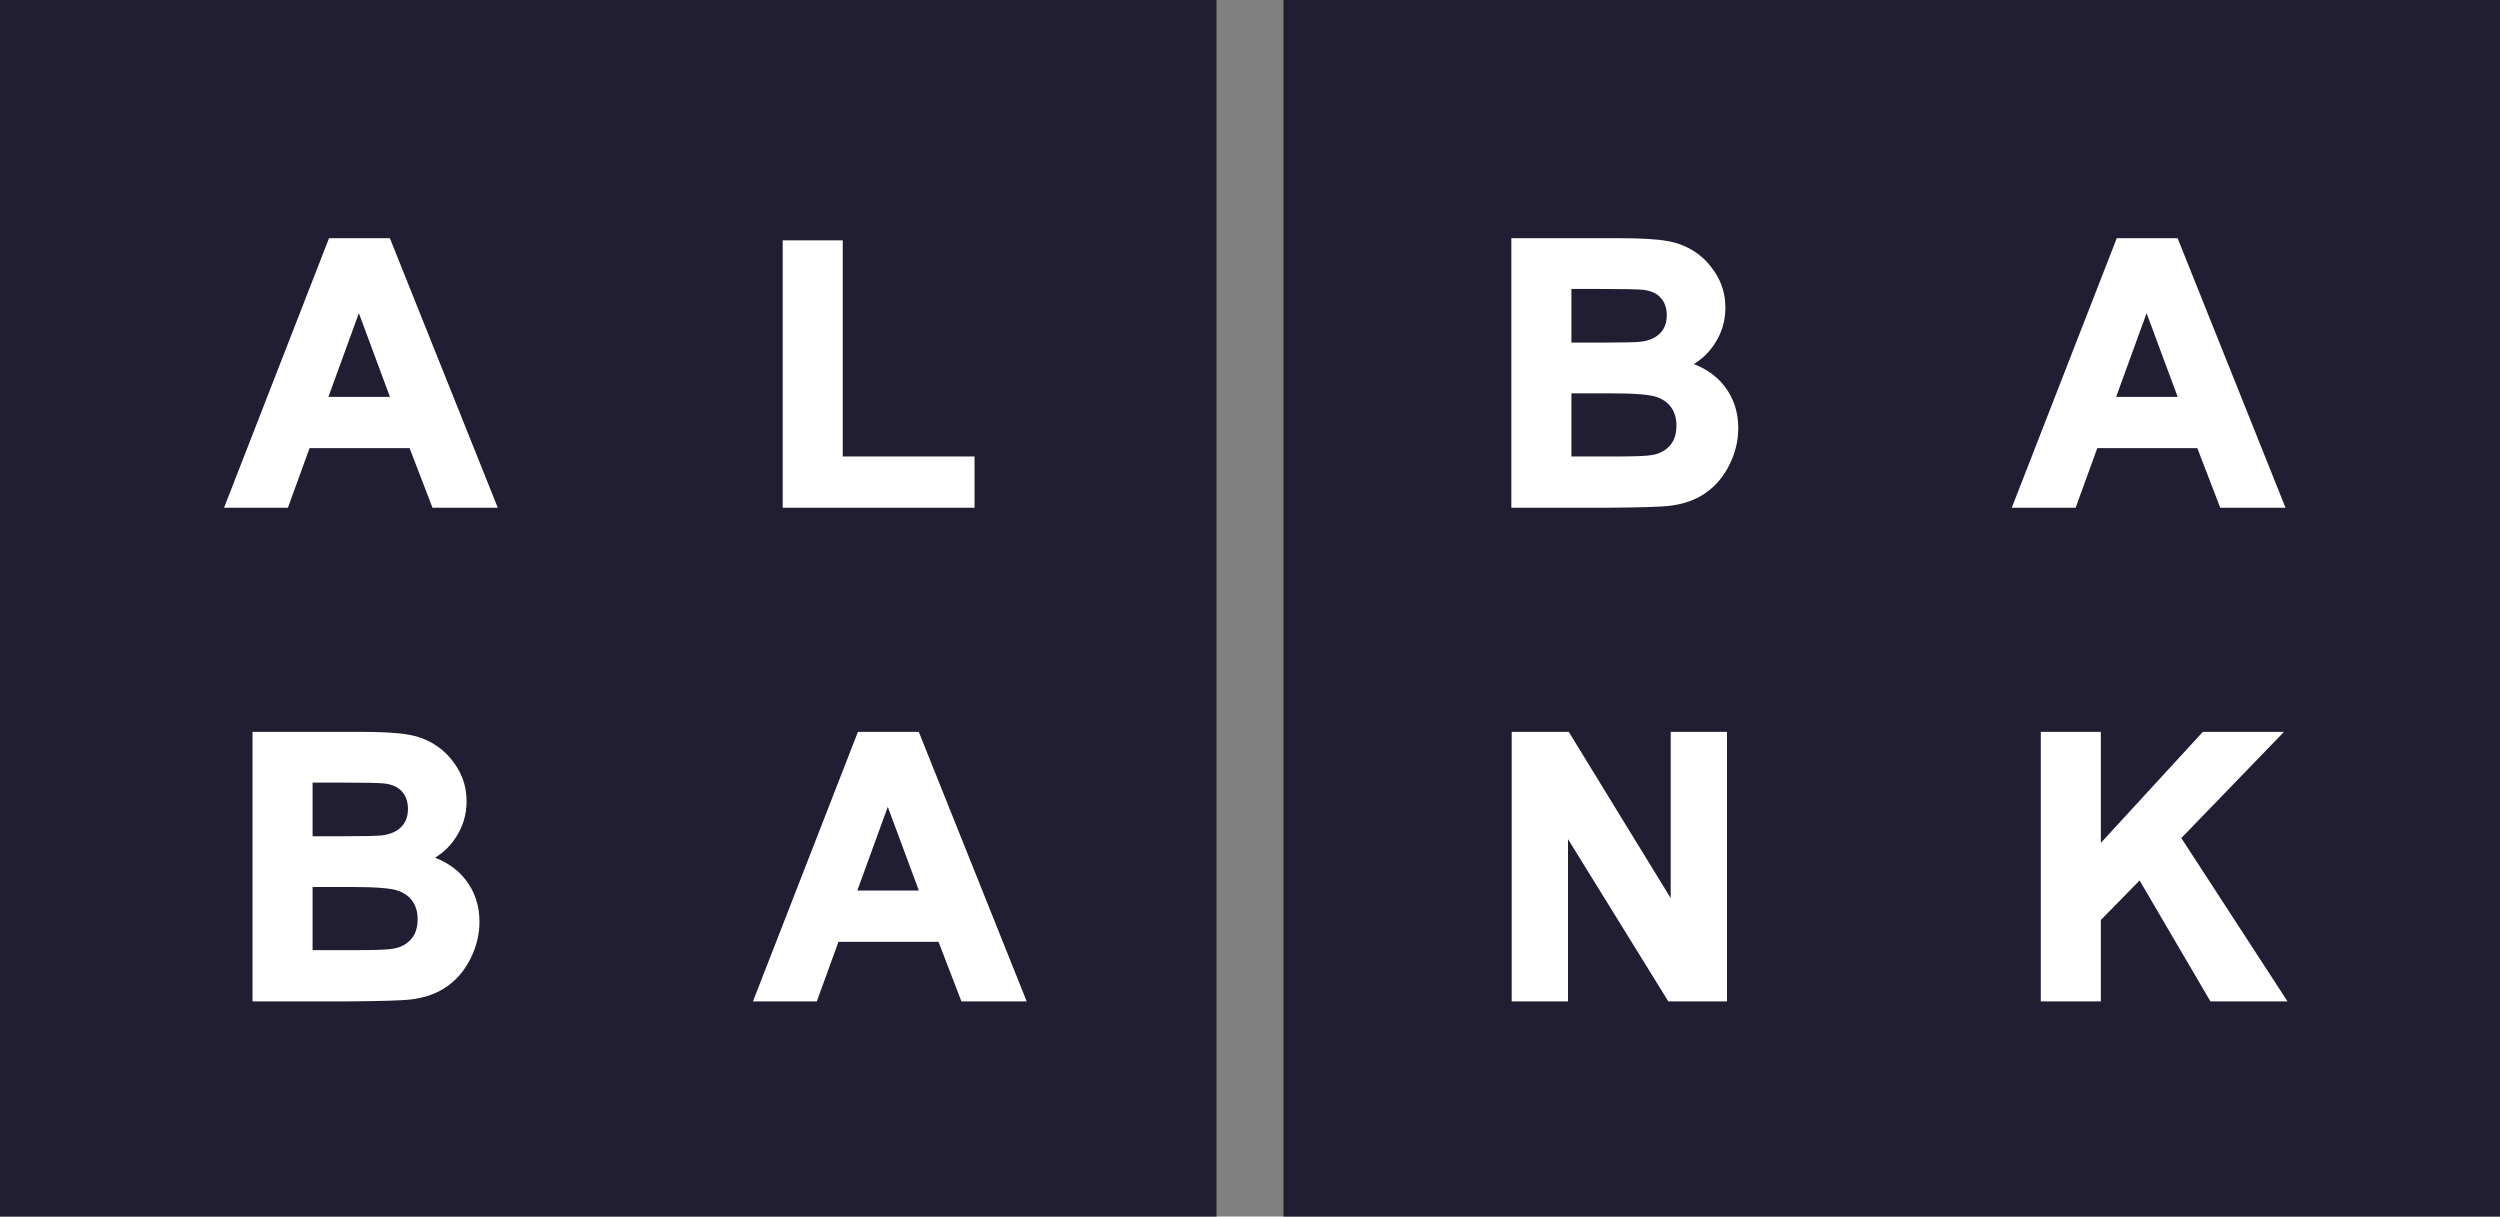 <svg width="709" height="345" viewBox="0 0 709 345" fill="none" xmlns="http://www.w3.org/2000/svg">
<rect x="0" y="0" width="709" height="345" fill="#808080" stroke="none"/>
<rect width="345" height="345" fill="#211D33"/>
<rect x="364" width="345" height="345" fill="#211D33"/>
<path d="M139.699 143H123.348L116.848 126.09H87.09L80.945 143H65L93.996 68.555H109.891L139.699 143ZM112.023 113.547L101.766 85.922L91.711 113.547H112.023Z" fill="white"/>
<path d="M139.699 143V144H141.177L140.628 142.628L139.699 143ZM123.348 143L122.414 143.359L122.661 144H123.348V143ZM116.848 126.09L117.781 125.731L117.535 125.09H116.848V126.09ZM87.09 126.09V125.09H86.389L86.15 125.748L87.09 126.09ZM80.945 143V144H81.646L81.885 143.342L80.945 143ZM65 143L64.068 142.637L63.537 144H65V143ZM93.996 68.555V67.555H93.312L93.064 68.192L93.996 68.555ZM109.891 68.555L110.819 68.183L110.567 67.555H109.891V68.555ZM112.023 113.547V114.547H113.461L112.961 113.199L112.023 113.547ZM101.766 85.922L102.703 85.574L101.756 83.024L100.826 85.58L101.766 85.922ZM91.711 113.547L90.771 113.205L90.283 114.547H91.711V113.547ZM139.699 142H123.348V144H139.699V142ZM124.281 142.641L117.781 125.731L115.914 126.449L122.414 143.359L124.281 142.641ZM116.848 125.09H87.09V127.09H116.848V125.09ZM86.15 125.748L80.005 142.658L81.885 143.342L88.03 126.431L86.15 125.748ZM80.945 142H65V144H80.945V142ZM65.932 143.363L94.928 68.918L93.064 68.192L64.068 142.637L65.932 143.363ZM93.996 69.555H109.891V67.555H93.996V69.555ZM108.962 68.926L138.771 143.372L140.628 142.628L110.819 68.183L108.962 68.926ZM112.961 113.199L102.703 85.574L100.828 86.27L111.086 113.895L112.961 113.199ZM100.826 85.58L90.771 113.205L92.651 113.889L102.705 86.264L100.826 85.58ZM91.711 114.547H112.023V112.547H91.711V114.547Z" fill="white"/>
<path d="M222.973 143V69.164H238.004V130.457H275.379V143H222.973Z" fill="white"/>
<path d="M222.973 143H221.973V144H222.973V143ZM222.973 69.164V68.164H221.973V69.164H222.973ZM238.004 69.164H239.004V68.164H238.004V69.164ZM238.004 130.457H237.004V131.457H238.004V130.457ZM275.379 130.457H276.379V129.457H275.379V130.457ZM275.379 143V144H276.379V143H275.379ZM223.973 143V69.164H221.973V143H223.973ZM222.973 70.164H238.004V68.164H222.973V70.164ZM237.004 69.164V130.457H239.004V69.164H237.004ZM238.004 131.457H275.379V129.457H238.004V131.457ZM274.379 130.457V143H276.379V130.457H274.379ZM275.379 142H222.973V144H275.379V142Z" fill="white"/>
<path d="M72.617 208.555H102.375C108.266 208.555 112.65 208.809 115.527 209.316C118.439 209.79 121.029 210.806 123.297 212.363C125.599 213.921 127.512 216.003 129.035 218.609C130.559 221.182 131.32 224.077 131.32 227.293C131.32 230.78 130.372 233.979 128.477 236.891C126.615 239.802 124.076 241.986 120.859 243.441C125.396 244.762 128.883 247.013 131.32 250.195C133.758 253.378 134.977 257.118 134.977 261.418C134.977 264.803 134.181 268.104 132.59 271.32C131.033 274.503 128.883 277.059 126.141 278.988C123.432 280.884 120.081 282.052 116.086 282.492C113.581 282.763 107.538 282.932 97.957 283H72.617V208.555ZM87.648 220.945V238.16H97.5C103.357 238.16 106.996 238.076 108.418 237.906C110.991 237.602 113.005 236.721 114.461 235.266C115.951 233.776 116.695 231.829 116.695 229.426C116.695 227.124 116.052 225.262 114.766 223.84C113.513 222.384 111.634 221.504 109.129 221.199C107.639 221.03 103.357 220.945 96.281 220.945H87.648ZM87.648 250.551V270.457H101.562C106.979 270.457 110.415 270.305 111.871 270C114.105 269.594 115.917 268.612 117.305 267.055C118.727 265.464 119.438 263.348 119.438 260.707C119.438 258.473 118.896 256.577 117.812 255.02C116.729 253.462 115.155 252.328 113.09 251.617C111.059 250.906 106.624 250.551 99.785 250.551H87.648Z" fill="white"/>
<path d="M72.617 208.555V207.555H71.617V208.555H72.617ZM115.527 209.316L115.354 210.301L115.367 210.303L115.527 209.316ZM123.297 212.363L122.731 213.188L122.737 213.192L123.297 212.363ZM129.035 218.609L128.172 219.114L128.175 219.119L129.035 218.609ZM128.477 236.891L127.639 236.345L127.634 236.352L128.477 236.891ZM120.859 243.441L120.447 242.53L117.983 243.646L120.58 244.402L120.859 243.441ZM132.59 271.32L131.694 270.877L131.692 270.881L132.59 271.32ZM126.141 278.988L126.714 279.808L126.716 279.806L126.141 278.988ZM116.086 282.492L116.193 283.486L116.195 283.486L116.086 282.492ZM97.957 283V284L97.964 284L97.957 283ZM72.617 283H71.617V284H72.617V283ZM87.648 220.945V219.945H86.648V220.945H87.648ZM87.648 238.16H86.648V239.16H87.648V238.16ZM108.418 237.906L108.3 236.913L108.3 236.913L108.418 237.906ZM114.766 223.84L114.008 224.492L114.016 224.502L114.024 224.511L114.766 223.84ZM109.129 221.199L109.25 220.207L109.242 220.206L109.129 221.199ZM87.648 250.551V249.551H86.648V250.551H87.648ZM87.648 270.457H86.648V271.457H87.648V270.457ZM111.871 270L111.692 269.016L111.679 269.018L111.666 269.021L111.871 270ZM117.305 267.055L116.559 266.388L116.558 266.389L117.305 267.055ZM117.812 255.02L118.633 254.448L117.812 255.02ZM113.09 251.617L112.759 252.561L112.764 252.563L113.09 251.617ZM72.617 209.555H102.375V207.555H72.617V209.555ZM102.375 209.555C108.253 209.555 112.566 209.809 115.354 210.301L115.701 208.332C112.734 207.808 108.278 207.555 102.375 207.555V209.555ZM115.367 210.303C118.143 210.755 120.593 211.72 122.731 213.188L123.863 211.539C121.465 209.892 118.734 208.825 115.688 208.329L115.367 210.303ZM122.737 213.192C124.904 214.658 126.717 216.625 128.172 219.114L129.899 218.105C128.306 215.38 126.294 213.183 123.857 211.535L122.737 213.192ZM128.175 219.119C129.6 221.526 130.32 224.242 130.32 227.293H132.32C132.32 223.912 131.517 220.839 129.896 218.1L128.175 219.119ZM130.32 227.293C130.32 230.587 129.428 233.596 127.639 236.345L129.315 237.436C131.317 234.362 132.32 230.973 132.32 227.293H130.32ZM127.634 236.352C125.879 239.097 123.491 241.153 120.447 242.53L121.272 244.352C124.66 242.819 127.35 240.508 129.319 237.429L127.634 236.352ZM120.58 244.402C124.949 245.673 128.241 247.819 130.526 250.803L132.114 249.587C129.525 246.207 125.842 243.85 121.139 242.481L120.58 244.402ZM130.526 250.803C132.82 253.798 133.977 257.321 133.977 261.418H135.977C135.977 256.916 134.695 252.957 132.114 249.587L130.526 250.803ZM133.977 261.418C133.977 264.64 133.221 267.79 131.694 270.877L133.486 271.764C135.141 268.418 135.977 264.966 135.977 261.418H133.977ZM131.692 270.881C130.204 273.921 128.162 276.343 125.565 278.17L126.716 279.806C129.604 277.774 131.861 275.085 133.488 271.76L131.692 270.881ZM125.567 278.169C123.023 279.95 119.84 281.073 115.976 281.498L116.195 283.486C120.321 283.032 123.842 281.818 126.714 279.808L125.567 278.169ZM115.978 281.498C113.534 281.762 107.548 281.932 97.95 282L97.964 284C107.528 283.932 113.627 283.764 116.193 283.486L115.978 281.498ZM97.957 282H72.617V284H97.957V282ZM73.617 283V208.555H71.617V283H73.617ZM86.648 220.945V238.16H88.648V220.945H86.648ZM87.648 239.16H97.5V237.16H87.648V239.16ZM97.5 239.16C103.334 239.16 107.042 239.077 108.536 238.899L108.3 236.913C106.95 237.074 103.38 237.16 97.5 237.16V239.16ZM108.536 238.899C111.273 238.575 113.516 237.625 115.168 235.973L113.754 234.559C112.494 235.818 110.709 236.628 108.3 236.913L108.536 238.899ZM115.168 235.973C116.872 234.269 117.695 232.054 117.695 229.426H115.695C115.695 231.605 115.029 233.283 113.754 234.559L115.168 235.973ZM117.695 229.426C117.695 226.928 116.992 224.81 115.507 223.169L114.024 224.511C115.112 225.713 115.695 227.319 115.695 229.426H117.695ZM115.524 223.188C114.063 221.49 111.923 220.532 109.25 220.207L109.008 222.192C111.346 222.476 112.963 223.278 114.008 224.492L115.524 223.188ZM109.242 220.206C107.682 220.028 103.329 219.945 96.281 219.945V221.945C103.384 221.945 107.597 222.032 109.016 222.193L109.242 220.206ZM96.281 219.945H87.648V221.945H96.281V219.945ZM86.648 250.551V270.457H88.648V250.551H86.648ZM87.648 271.457H101.562V269.457H87.648V271.457ZM101.562 271.457C106.947 271.457 110.498 271.309 112.076 270.979L111.666 269.021C110.333 269.3 107.012 269.457 101.562 269.457V271.457ZM112.05 270.984C114.483 270.541 116.501 269.459 118.051 267.72L116.558 266.389C115.332 267.765 113.728 268.646 111.692 269.016L112.05 270.984ZM118.05 267.721C119.672 265.906 120.438 263.533 120.438 260.707H118.438C118.438 263.163 117.781 265.021 116.559 266.388L118.05 267.721ZM120.438 260.707C120.438 258.306 119.853 256.202 118.633 254.448L116.992 255.591C117.939 256.952 118.438 258.64 118.438 260.707H120.438ZM118.633 254.448C117.411 252.691 115.65 251.441 113.415 250.672L112.764 252.563C114.66 253.215 116.047 254.233 116.992 255.591L118.633 254.448ZM113.42 250.673C112.277 250.273 110.552 250 108.32 249.821C106.066 249.64 103.219 249.551 99.785 249.551V251.551C103.19 251.551 105.98 251.639 108.16 251.814C110.363 251.991 111.872 252.25 112.759 252.561L113.42 250.673ZM99.785 249.551H87.648V251.551H99.785V249.551Z" fill="white"/>
<path d="M289.699 283H273.348L266.848 266.09H237.09L230.945 283H215L243.996 208.555H259.891L289.699 283ZM262.023 253.547L251.766 225.922L241.711 253.547H262.023Z" fill="white"/>
<path d="M289.699 283V284H291.177L290.628 282.628L289.699 283ZM273.348 283L272.414 283.359L272.661 284H273.348V283ZM266.848 266.09L267.781 265.731L267.535 265.09H266.848V266.09ZM237.09 266.09V265.09H236.389L236.15 265.748L237.09 266.09ZM230.945 283V284H231.646L231.885 283.342L230.945 283ZM215 283L214.068 282.637L213.537 284H215V283ZM243.996 208.555V207.555H243.312L243.064 208.192L243.996 208.555ZM259.891 208.555L260.819 208.183L260.567 207.555H259.891V208.555ZM262.023 253.547V254.547H263.461L262.961 253.199L262.023 253.547ZM251.766 225.922L252.703 225.574L251.756 223.024L250.826 225.58L251.766 225.922ZM241.711 253.547L240.771 253.205L240.283 254.547H241.711V253.547ZM289.699 282H273.348V284H289.699V282ZM274.281 282.641L267.781 265.731L265.914 266.449L272.414 283.359L274.281 282.641ZM266.848 265.09H237.09V267.09H266.848V265.09ZM236.15 265.748L230.005 282.658L231.885 283.342L238.03 266.431L236.15 265.748ZM230.945 282H215V284H230.945V282ZM215.932 283.363L244.928 208.918L243.064 208.192L214.068 282.637L215.932 283.363ZM243.996 209.555H259.891V207.555H243.996V209.555ZM258.962 208.926L288.771 283.372L290.628 282.628L260.819 208.183L258.962 208.926ZM262.961 253.199L252.703 225.574L250.828 226.27L261.086 253.895L262.961 253.199ZM250.826 225.58L240.771 253.205L242.651 253.889L252.705 226.264L250.826 225.58ZM241.711 254.547H262.023V252.547H241.711V254.547Z" fill="white"/>
<path d="M429.617 68.555H459.375C465.266 68.555 469.65 68.809 472.527 69.316C475.439 69.79 478.029 70.806 480.297 72.363C482.599 73.921 484.512 76.003 486.035 78.609C487.559 81.182 488.32 84.077 488.32 87.293C488.32 90.78 487.372 93.979 485.477 96.891C483.615 99.802 481.076 101.986 477.859 103.441C482.396 104.762 485.883 107.013 488.32 110.195C490.758 113.378 491.977 117.118 491.977 121.418C491.977 124.803 491.181 128.104 489.59 131.32C488.033 134.503 485.883 137.059 483.141 138.988C480.432 140.884 477.081 142.052 473.086 142.492C470.581 142.763 464.538 142.932 454.957 143H429.617V68.555ZM444.648 80.945V98.16H454.5C460.357 98.16 463.996 98.076 465.418 97.906C467.991 97.602 470.005 96.721 471.461 95.266C472.951 93.776 473.695 91.829 473.695 89.426C473.695 87.124 473.052 85.262 471.766 83.84C470.513 82.384 468.634 81.504 466.129 81.199C464.639 81.03 460.357 80.945 453.281 80.945H444.648ZM444.648 110.551V130.457H458.562C463.979 130.457 467.415 130.305 468.871 130C471.105 129.594 472.917 128.612 474.305 127.055C475.727 125.464 476.438 123.348 476.438 120.707C476.438 118.473 475.896 116.577 474.812 115.02C473.729 113.462 472.155 112.328 470.09 111.617C468.059 110.906 463.624 110.551 456.785 110.551H444.648Z" fill="white"/>
<path d="M429.617 68.555V67.555H428.617V68.555H429.617ZM472.527 69.316L472.354 70.301L472.367 70.303L472.527 69.316ZM480.297 72.363L479.731 73.188L479.737 73.192L480.297 72.363ZM486.035 78.609L485.172 79.114L485.175 79.119L486.035 78.609ZM485.477 96.891L484.639 96.345L484.634 96.352L485.477 96.891ZM477.859 103.441L477.447 102.53L474.983 103.646L477.58 104.402L477.859 103.441ZM489.59 131.32L488.694 130.877L488.692 130.881L489.59 131.32ZM483.141 138.988L483.714 139.808L483.716 139.806L483.141 138.988ZM473.086 142.492L473.193 143.486L473.195 143.486L473.086 142.492ZM454.957 143V144L454.964 144L454.957 143ZM429.617 143H428.617V144H429.617V143ZM444.648 80.945V79.945H443.648V80.945H444.648ZM444.648 98.16H443.648V99.16H444.648V98.16ZM465.418 97.906L465.3 96.913L465.3 96.913L465.418 97.906ZM471.766 83.84L471.008 84.492L471.016 84.501L471.024 84.511L471.766 83.84ZM466.129 81.199L466.25 80.207L466.242 80.206L466.129 81.199ZM444.648 110.551V109.551H443.648V110.551H444.648ZM444.648 130.457H443.648V131.457H444.648V130.457ZM468.871 130L468.692 129.016L468.679 129.018L468.666 129.021L468.871 130ZM474.305 127.055L473.559 126.388L473.558 126.389L474.305 127.055ZM474.812 115.02L475.633 114.448L474.812 115.02ZM470.09 111.617L469.759 112.561L469.764 112.563L470.09 111.617ZM429.617 69.555H459.375V67.555H429.617V69.555ZM459.375 69.555C465.253 69.555 469.566 69.809 472.354 70.301L472.701 68.332C469.734 67.808 465.278 67.555 459.375 67.555V69.555ZM472.367 70.303C475.143 70.755 477.593 71.72 479.731 73.188L480.863 71.539C478.465 69.892 475.734 68.825 472.688 68.329L472.367 70.303ZM479.737 73.192C481.904 74.658 483.717 76.625 485.172 79.114L486.899 78.105C485.306 75.38 483.294 73.183 480.857 71.535L479.737 73.192ZM485.175 79.119C486.6 81.526 487.32 84.242 487.32 87.293H489.32C489.32 83.912 488.517 80.839 486.896 78.1L485.175 79.119ZM487.32 87.293C487.32 90.587 486.428 93.597 484.639 96.345L486.315 97.436C488.317 94.362 489.32 90.973 489.32 87.293H487.32ZM484.634 96.352C482.879 99.097 480.491 101.153 477.447 102.53L478.272 104.352C481.66 102.819 484.35 100.508 486.319 97.429L484.634 96.352ZM477.58 104.402C481.949 105.673 485.241 107.819 487.526 110.803L489.114 109.587C486.525 106.207 482.842 103.85 478.139 102.481L477.58 104.402ZM487.526 110.803C489.82 113.798 490.977 117.321 490.977 121.418H492.977C492.977 116.916 491.695 112.957 489.114 109.587L487.526 110.803ZM490.977 121.418C490.977 124.64 490.221 127.79 488.694 130.877L490.486 131.764C492.141 128.418 492.977 124.966 492.977 121.418H490.977ZM488.692 130.881C487.204 133.921 485.162 136.343 482.565 138.17L483.716 139.806C486.604 137.774 488.861 135.085 490.488 131.76L488.692 130.881ZM482.567 138.169C480.023 139.95 476.84 141.073 472.976 141.498L473.195 143.486C477.321 143.032 480.842 141.818 483.714 139.808L482.567 138.169ZM472.978 141.498C470.534 141.762 464.548 141.932 454.95 142L454.964 144C464.528 143.932 470.627 143.764 473.193 143.486L472.978 141.498ZM454.957 142H429.617V144H454.957V142ZM430.617 143V68.555H428.617V143H430.617ZM443.648 80.945V98.16H445.648V80.945H443.648ZM444.648 99.16H454.5V97.16H444.648V99.16ZM454.5 99.16C460.334 99.16 464.042 99.077 465.536 98.899L465.3 96.913C463.95 97.074 460.38 97.16 454.5 97.16V99.16ZM465.536 98.899C468.273 98.575 470.516 97.625 472.168 95.973L470.754 94.558C469.494 95.818 467.709 96.628 465.3 96.913L465.536 98.899ZM472.168 95.973C473.872 94.269 474.695 92.054 474.695 89.426H472.695C472.695 91.605 472.029 93.283 470.754 94.558L472.168 95.973ZM474.695 89.426C474.695 86.928 473.992 84.81 472.507 83.169L471.024 84.511C472.112 85.713 472.695 87.319 472.695 89.426H474.695ZM472.524 83.188C471.063 81.49 468.923 80.532 466.25 80.207L466.008 82.192C468.346 82.476 469.963 83.278 471.008 84.492L472.524 83.188ZM466.242 80.206C464.682 80.028 460.329 79.945 453.281 79.945V81.945C460.384 81.945 464.597 82.032 466.016 82.193L466.242 80.206ZM453.281 79.945H444.648V81.945H453.281V79.945ZM443.648 110.551V130.457H445.648V110.551H443.648ZM444.648 131.457H458.562V129.457H444.648V131.457ZM458.562 131.457C463.947 131.457 467.498 131.309 469.076 130.979L468.666 129.021C467.333 129.3 464.012 129.457 458.562 129.457V131.457ZM469.05 130.984C471.483 130.541 473.501 129.459 475.051 127.72L473.558 126.389C472.332 127.765 470.728 128.646 468.692 129.016L469.05 130.984ZM475.05 127.721C476.672 125.906 477.438 123.533 477.438 120.707H475.438C475.438 123.163 474.781 125.021 473.559 126.388L475.05 127.721ZM477.438 120.707C477.438 118.306 476.853 116.202 475.633 114.448L473.992 115.591C474.939 116.952 475.438 118.64 475.438 120.707H477.438ZM475.633 114.448C474.411 112.691 472.65 111.441 470.415 110.672L469.764 112.563C471.66 113.215 473.047 114.233 473.992 115.591L475.633 114.448ZM470.42 110.673C469.277 110.273 467.552 110 465.32 109.821C463.066 109.64 460.219 109.551 456.785 109.551V111.551C460.19 111.551 462.98 111.639 465.16 111.814C467.363 111.991 468.872 112.25 469.759 112.561L470.42 110.673ZM456.785 109.551H444.648V111.551H456.785V109.551Z" fill="white"/>
<path d="M646.699 143H630.348L623.848 126.09H594.09L587.945 143H572L600.996 68.555H616.891L646.699 143ZM619.023 113.547L608.766 85.922L598.711 113.547H619.023Z" fill="white"/>
<path d="M646.699 143V144H648.177L647.628 142.628L646.699 143ZM630.348 143L629.414 143.359L629.661 144H630.348V143ZM623.848 126.09L624.781 125.731L624.535 125.09H623.848V126.09ZM594.09 126.09V125.09H593.389L593.15 125.748L594.09 126.09ZM587.945 143V144H588.646L588.885 143.342L587.945 143ZM572 143L571.068 142.637L570.537 144H572V143ZM600.996 68.555V67.555H600.312L600.064 68.192L600.996 68.555ZM616.891 68.555L617.819 68.183L617.567 67.555H616.891V68.555ZM619.023 113.547V114.547H620.461L619.961 113.199L619.023 113.547ZM608.766 85.922L609.703 85.574L608.756 83.024L607.826 85.58L608.766 85.922ZM598.711 113.547L597.771 113.205L597.283 114.547H598.711V113.547ZM646.699 142H630.348V144H646.699V142ZM631.281 142.641L624.781 125.731L622.914 126.449L629.414 143.359L631.281 142.641ZM623.848 125.09H594.09V127.09H623.848V125.09ZM593.15 125.748L587.005 142.658L588.885 143.342L595.03 126.431L593.15 125.748ZM587.945 142H572V144H587.945V142ZM572.932 143.363L601.928 68.918L600.064 68.192L571.068 142.637L572.932 143.363ZM600.996 69.555H616.891V67.555H600.996V69.555ZM615.962 68.926L645.771 143.372L647.628 142.628L617.819 68.183L615.962 68.926ZM619.961 113.199L609.703 85.574L607.828 86.27L618.086 113.895L619.961 113.199ZM607.826 85.58L597.771 113.205L599.651 113.889L609.705 86.264L607.826 85.58ZM598.711 114.547H619.023V112.547H598.711V114.547Z" fill="white"/>
<path d="M429.719 283V208.555H444.344L474.812 258.27V208.555H488.777V283H473.695L443.684 234.453V283H429.719Z" fill="white"/>
<path d="M429.719 283H428.719V284H429.719V283ZM429.719 208.555V207.555H428.719V208.555H429.719ZM444.344 208.555L445.196 208.032L444.904 207.555H444.344V208.555ZM474.812 258.27L473.96 258.792L475.812 261.815V258.27H474.812ZM474.812 208.555V207.555H473.812V208.555H474.812ZM488.777 208.555H489.777V207.555H488.777V208.555ZM488.777 283V284H489.777V283H488.777ZM473.695 283L472.845 283.526L473.138 284H473.695V283ZM443.684 234.453L444.534 233.927L442.684 230.934V234.453H443.684ZM443.684 283V284H444.684V283H443.684ZM430.719 283V208.555H428.719V283H430.719ZM429.719 209.555H444.344V207.555H429.719V209.555ZM443.491 209.077L473.96 258.792L475.665 257.747L445.196 208.032L443.491 209.077ZM475.812 258.27V208.555H473.812V258.27H475.812ZM474.812 209.555H488.777V207.555H474.812V209.555ZM487.777 208.555V283H489.777V208.555H487.777ZM488.777 282H473.695V284H488.777V282ZM474.546 282.474L444.534 233.927L442.833 234.979L472.845 283.526L474.546 282.474ZM442.684 234.453V283H444.684V234.453H442.684ZM443.684 282H429.719V284H443.684V282Z" fill="white"/>
<path d="M579.77 283V208.555H594.801V241.613L625.168 208.555H645.379L617.348 237.551L646.902 283H627.453L606.988 248.062L594.801 260.504V283H579.77Z" fill="white"/>
<path d="M579.77 283H578.77V284H579.77V283ZM579.77 208.555V207.555H578.77V208.555H579.77ZM594.801 208.555H595.801V207.555H594.801V208.555ZM594.801 241.613H593.801V244.18L595.537 242.29L594.801 241.613ZM625.168 208.555V207.555H624.729L624.432 207.878L625.168 208.555ZM645.379 208.555L646.098 209.25L647.737 207.555H645.379V208.555ZM617.348 237.551L616.629 236.856L616.075 237.428L616.509 238.096L617.348 237.551ZM646.902 283V284H648.745L647.741 282.455L646.902 283ZM627.453 283L626.59 283.505L626.88 284H627.453V283ZM606.988 248.062L607.851 247.557L607.19 246.428L606.274 247.363L606.988 248.062ZM594.801 260.504L594.086 259.804L593.801 260.096V260.504H594.801ZM594.801 283V284H595.801V283H594.801ZM580.77 283V208.555H578.77V283H580.77ZM579.77 209.555H594.801V207.555H579.77V209.555ZM593.801 208.555V241.613H595.801V208.555H593.801ZM595.537 242.29L625.904 209.231L624.432 207.878L594.064 240.937L595.537 242.29ZM625.168 209.555H645.379V207.555H625.168V209.555ZM644.66 207.86L616.629 236.856L618.067 238.246L646.098 209.25L644.66 207.86ZM616.509 238.096L646.064 283.545L647.741 282.455L618.186 237.006L616.509 238.096ZM646.902 282H627.453V284H646.902V282ZM628.316 282.495L607.851 247.557L606.125 248.568L626.59 283.505L628.316 282.495ZM606.274 247.363L594.086 259.804L595.515 261.204L607.703 248.762L606.274 247.363ZM593.801 260.504V283H595.801V260.504H593.801ZM594.801 282H579.77V284H594.801V282Z" fill="white"/>
</svg>
